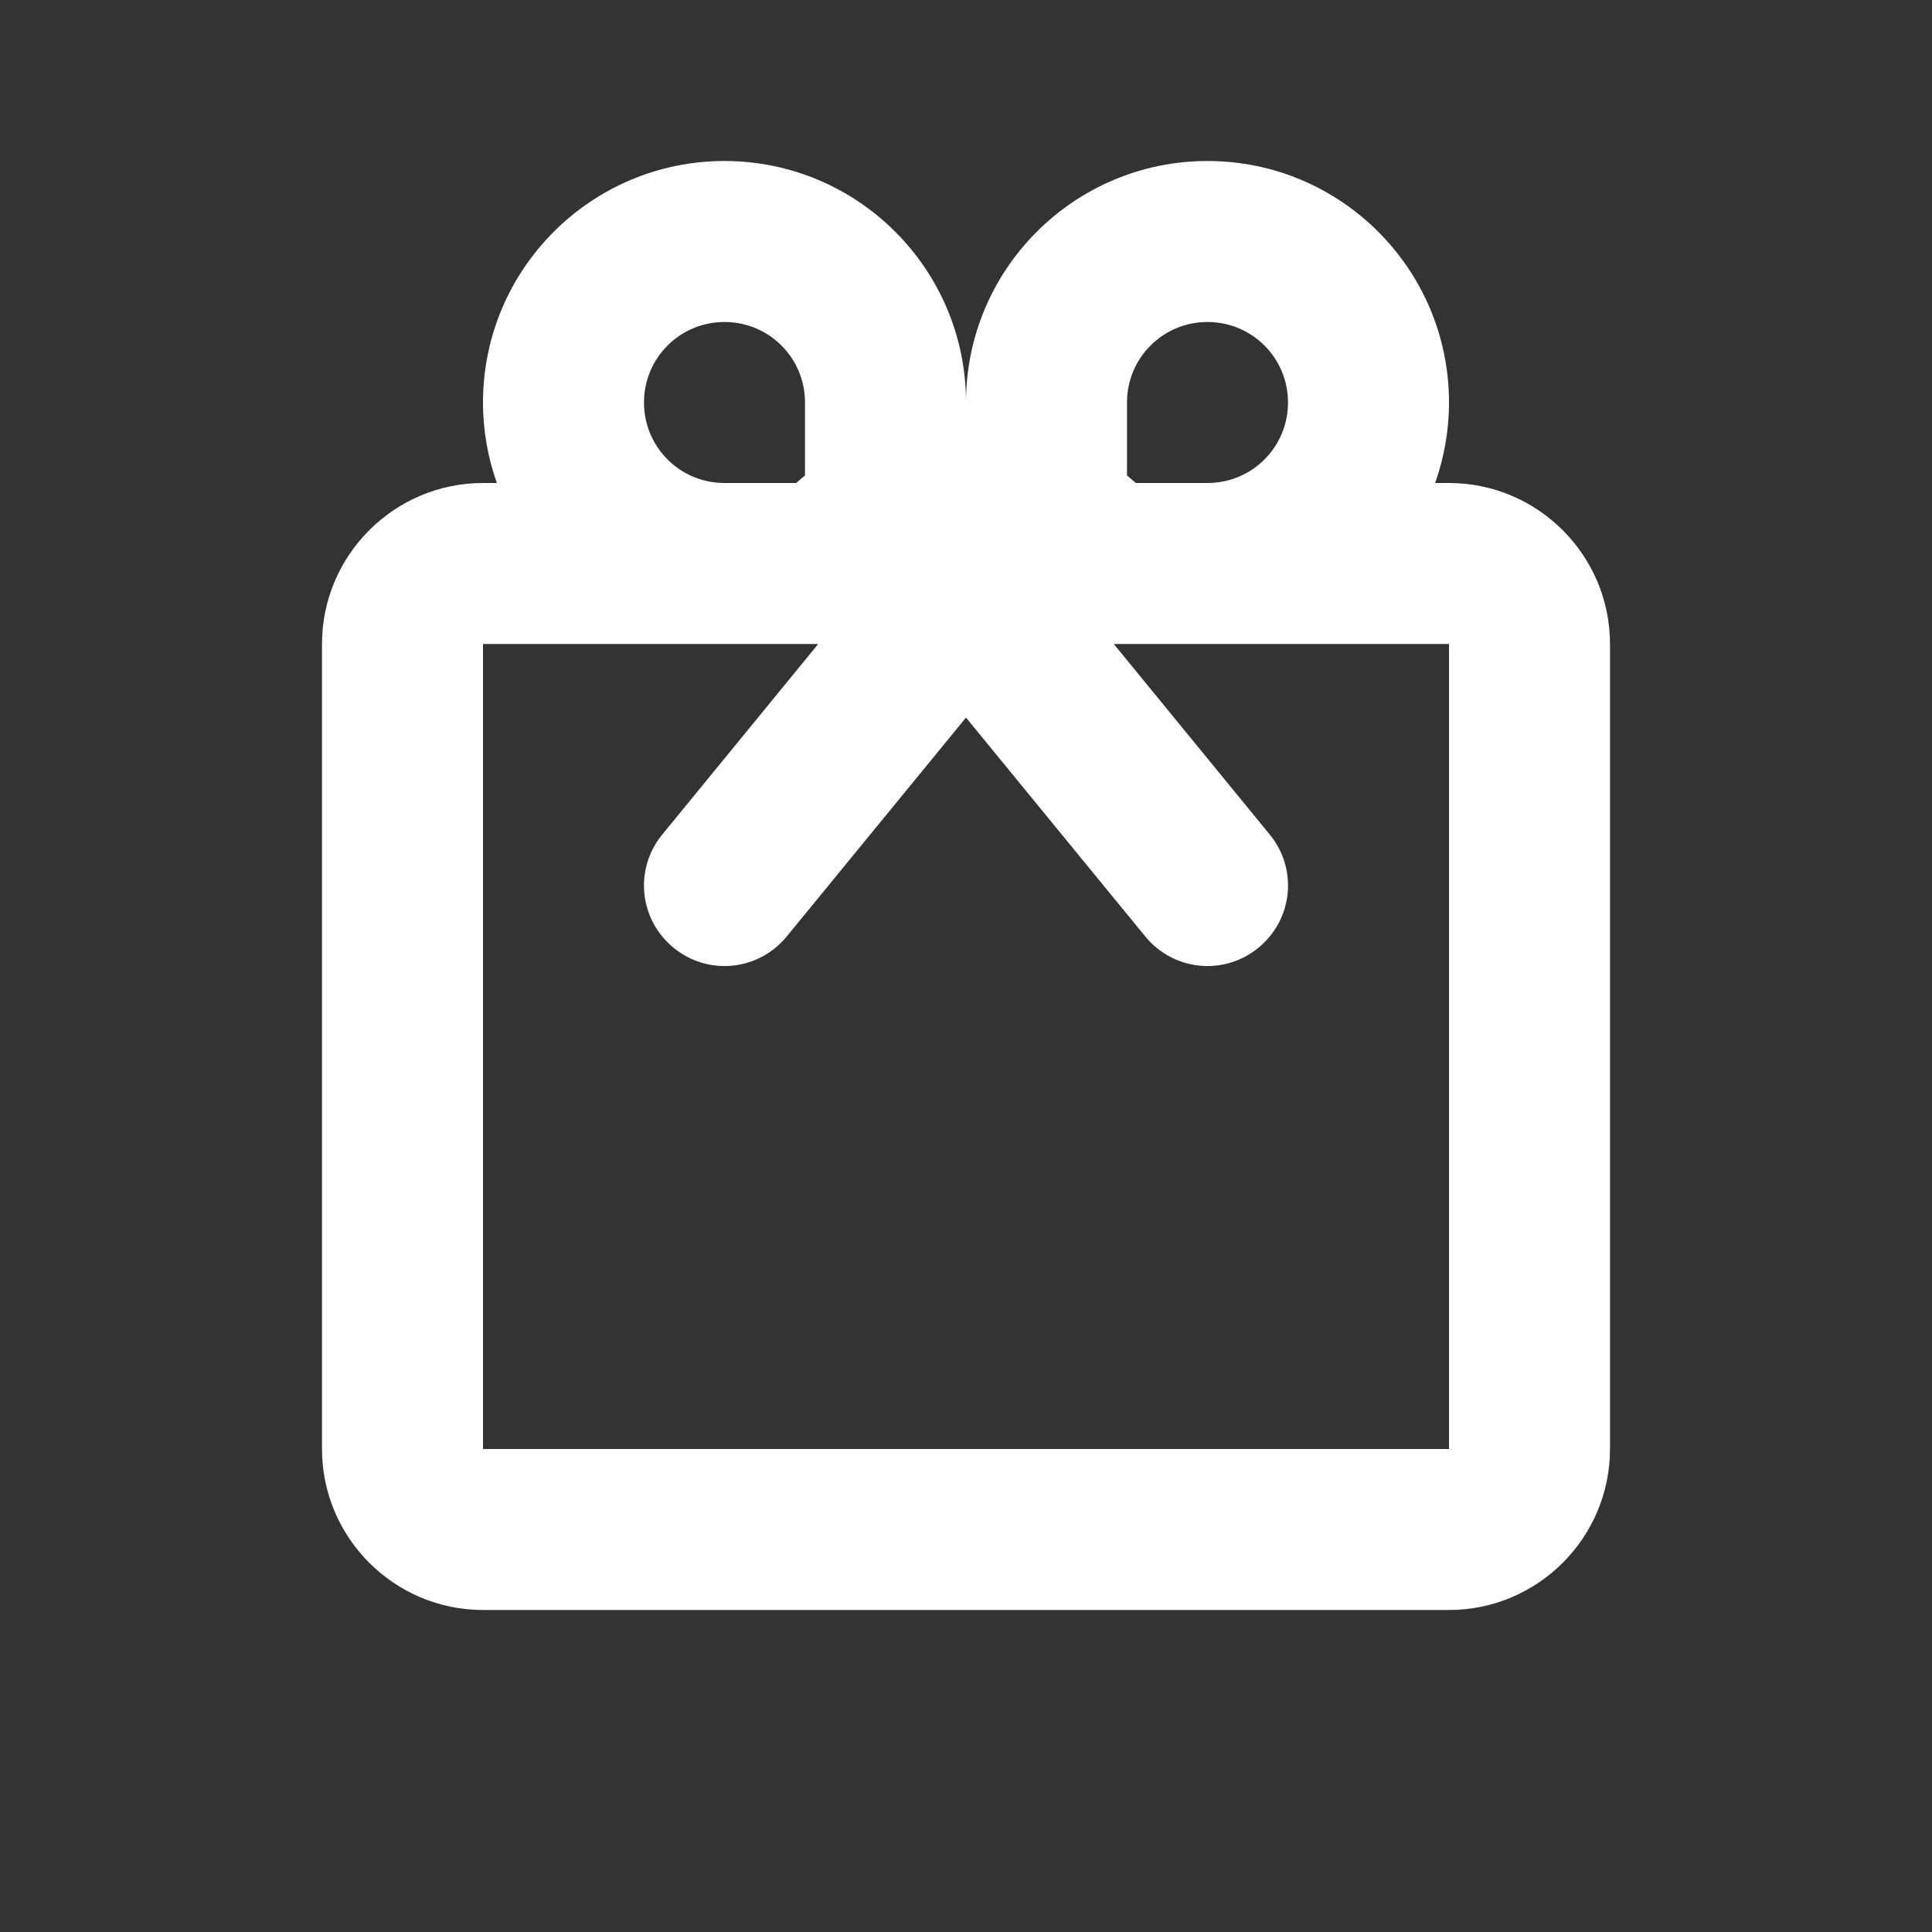 <?xml version="1.0" encoding="UTF-8"?>
<svg xmlns="http://www.w3.org/2000/svg" xmlns:xlink="http://www.w3.org/1999/xlink" width="12" height="12" viewBox="0 0 12 12">
<rect x="0" y="0" width="12" height="12" fill="#333333" stroke="none"/>
<path fill-rule="evenodd" fill="rgb(100%, 100%, 100%)" fill-opacity="1" d="M 3.086 3 C 3.031 2.844 3 2.676 3 2.5 C 3 1.672 3.672 1 4.5 1 C 5.328 1 6 1.672 6 2.5 C 6 1.672 6.672 1 7.5 1 C 8.328 1 9 1.672 9 2.5 C 9 2.676 8.969 2.844 8.914 3 L 9 3 C 9.551 3 10 3.449 10 4 L 10 9 C 10 9.551 9.551 10 9 10 L 3 10 C 2.449 10 2 9.551 2 9 L 2 4 C 2 3.449 2.449 3 3 3 Z M 5 2.5 L 5 2.953 L 4.945 3 L 4.5 3 C 4.223 3 4 2.777 4 2.5 C 4 2.223 4.223 2 4.5 2 C 4.777 2 5 2.223 5 2.5 Z M 6.918 4 L 7.887 5.184 C 8.062 5.398 8.031 5.711 7.816 5.887 C 7.602 6.062 7.289 6.031 7.113 5.816 L 6 4.457 L 4.887 5.816 C 4.711 6.031 4.398 6.062 4.184 5.887 C 3.969 5.711 3.938 5.398 4.113 5.184 L 5.082 4 L 3 4 L 3 9 L 9 9 L 9 4 Z M 7.5 3 C 7.777 3 8 2.777 8 2.5 C 8 2.223 7.777 2 7.5 2 C 7.223 2 7 2.223 7 2.5 L 7 2.953 L 7.055 3 Z M 7.5 3 "/>
</svg>
